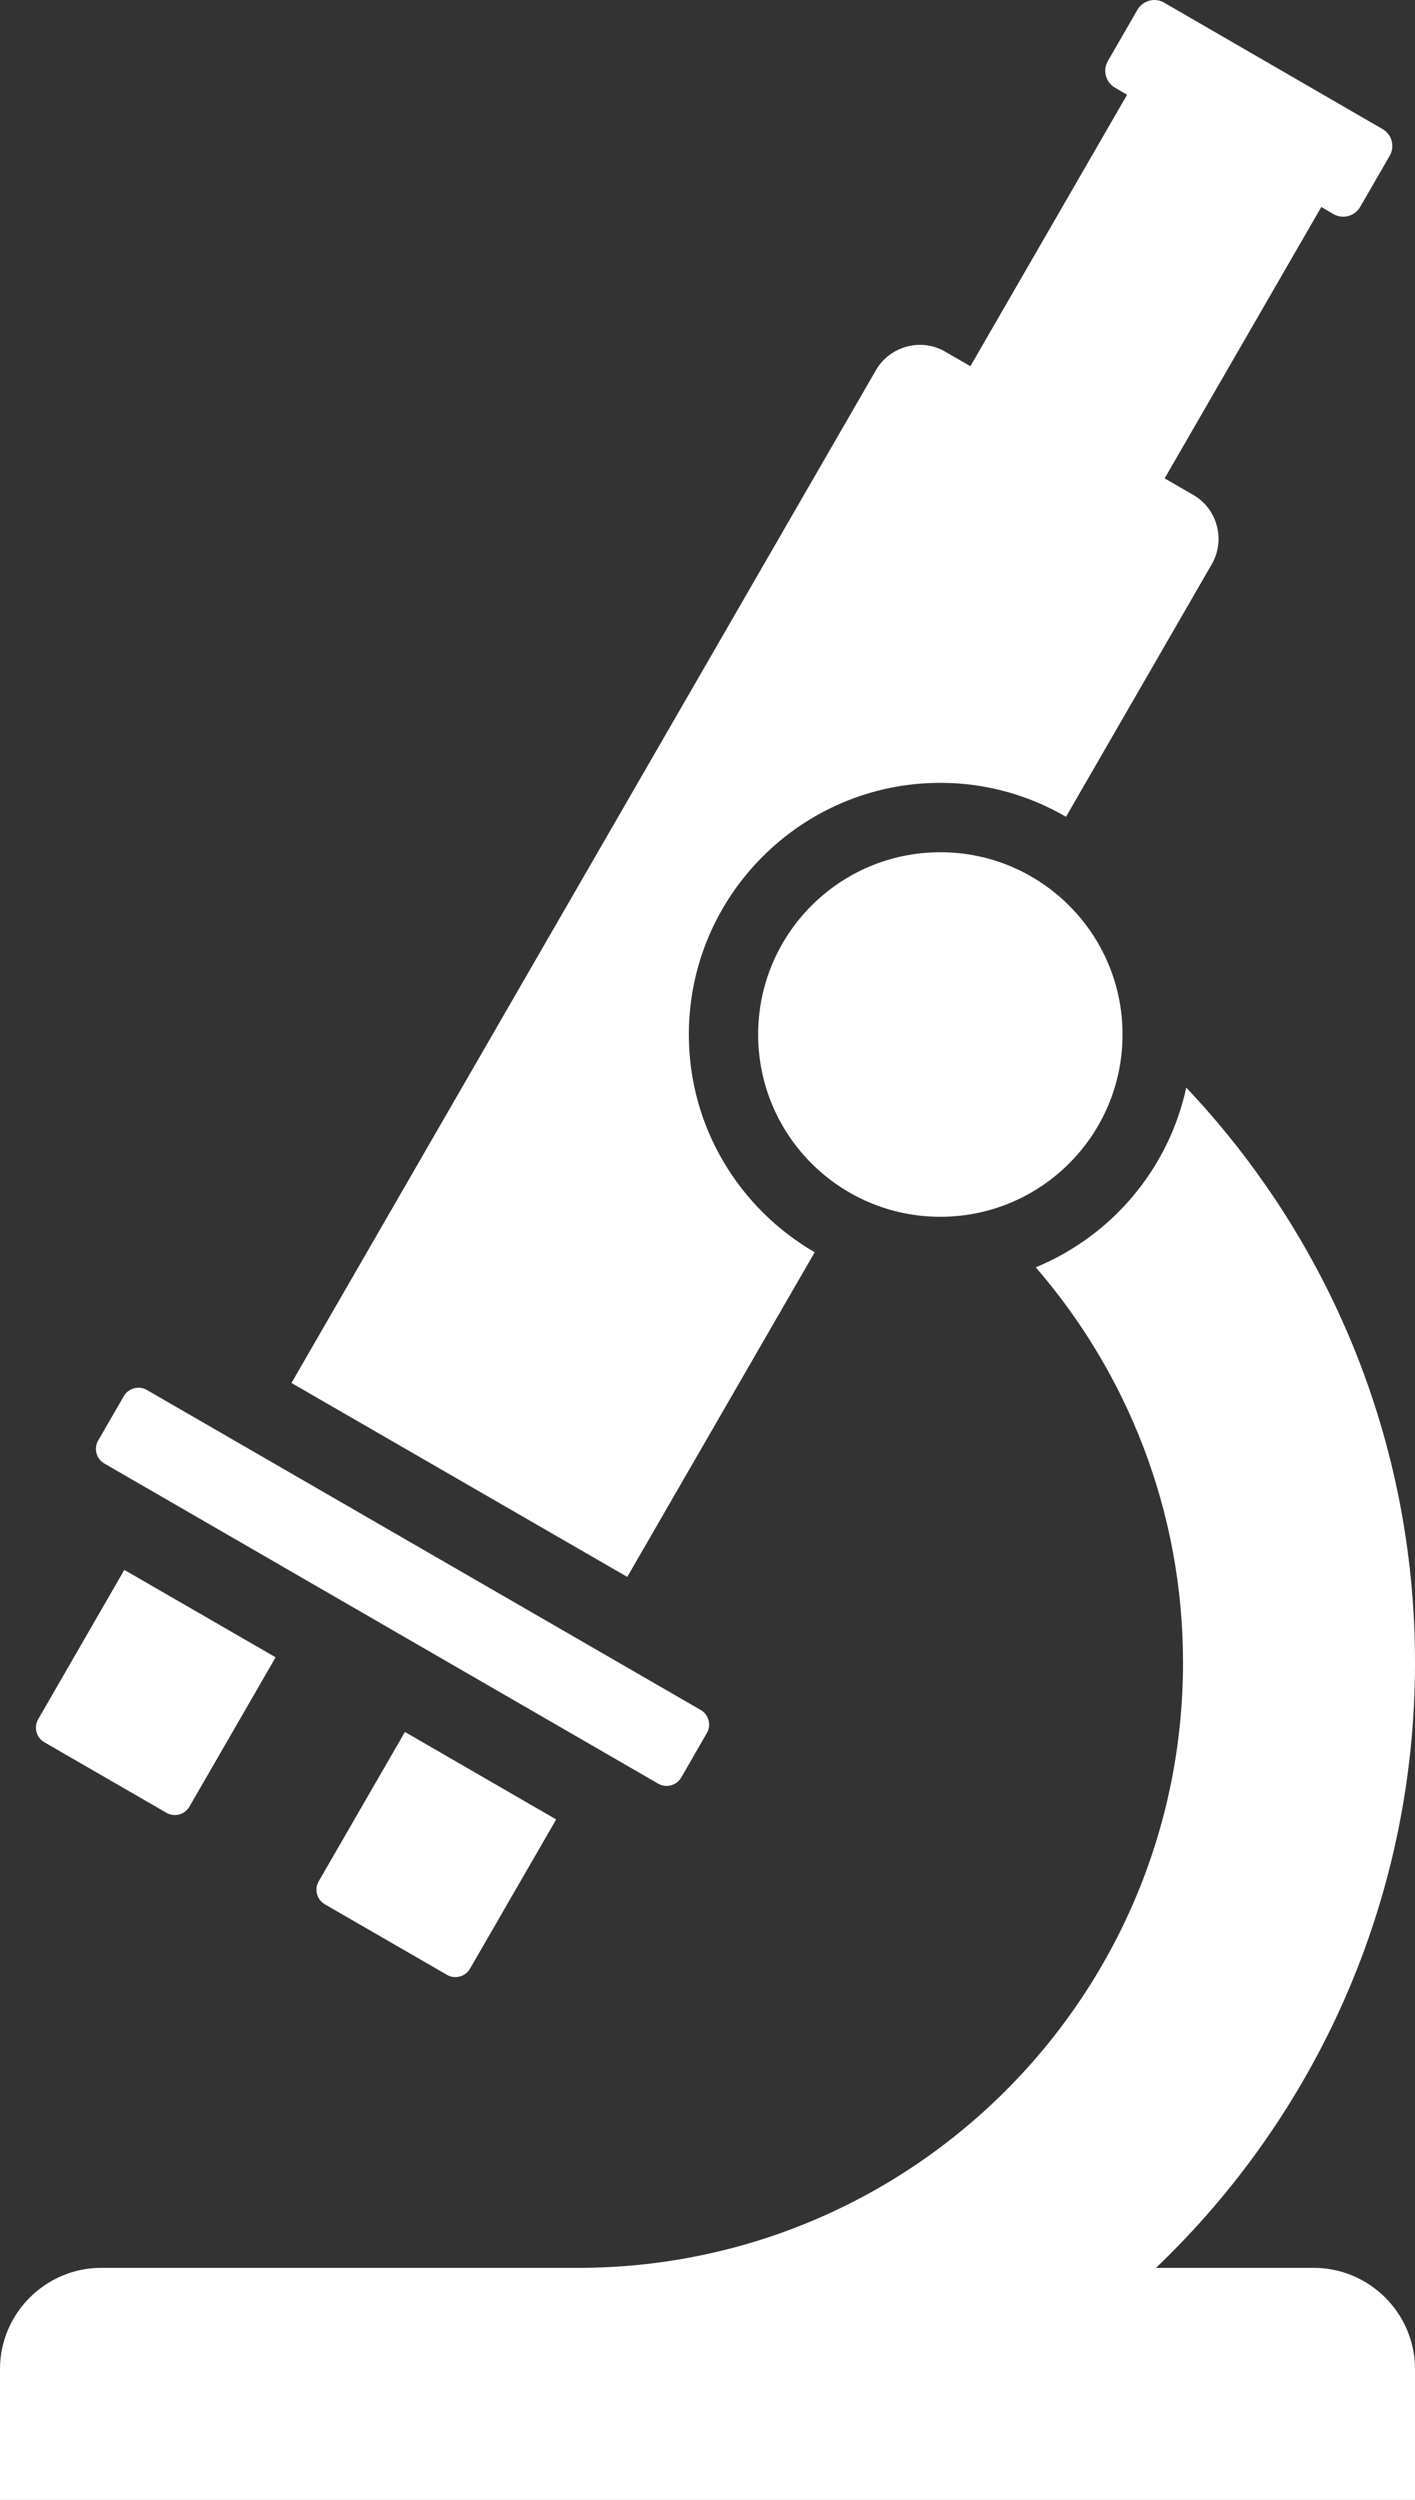 <?xml version="1.0" encoding="UTF-8" standalone="no"?>
<svg
   xmlns:dc="http://purl.org/dc/elements/1.1/"
   xmlns:cc="http://creativecommons.org/ns#"
   xmlns:rdf="http://www.w3.org/1999/02/22-rdf-syntax-ns#"
   xmlns:svg="http://www.w3.org/2000/svg"
   xmlns="http://www.w3.org/2000/svg"
   xmlns:sodipodi="http://sodipodi.sourceforge.net/DTD/sodipodi-0.dtd"
   xmlns:inkscape="http://www.inkscape.org/namespaces/inkscape"
   version="1.1"
   id="Layer_1"
   x="0px"
   y="0px"
   width="56.626px"
   height="100px"
   viewBox="0 0 56.626 100"
   enable-background="new 0 0 56.626 100"
   xml:space="preserve"
   inkscape:version="0.48.3.1 r9886"
   sodipodi:docname="microscope.svg"><rect x="0" y="0" width="56.626" height="100" fill="#333333" stroke="none"/><defs
   id="defs17" /><sodipodi:namedview
   pagecolor="#ffffff"
   bordercolor="#666666"
   borderopacity="1"
   objecttolerance="10"
   gridtolerance="10"
   guidetolerance="10"
   inkscape:pageopacity="0"
   inkscape:pageshadow="2"
   inkscape:window-width="640"
   inkscape:window-height="480"
   id="namedview15"
   showgrid="false"
   inkscape:zoom="2.36"
   inkscape:cx="28.313"
   inkscape:cy="50"
   inkscape:window-x="0"
   inkscape:window-y="0"
   inkscape:window-maximized="0"
   inkscape:current-layer="Layer_1" />
<path
   d="M26.341,71.348c0.319,0.186,0.737,0.073,0.923-0.249l1.023-1.776c0.188-0.319,0.075-0.737-0.246-0.923L5.874,55.598  c-0.321-0.183-0.735-0.07-0.919,0.249l-1.027,1.776c-0.184,0.319-0.074,0.733,0.248,0.919L26.341,71.348z"
   id="path3"
   style="fill:#ffffff" />
<path
   d="M6.661,72.513c0.321,0.187,0.735,0.073,0.919-0.246l3.45-5.974l-6.055-3.496l-3.447,5.974  c-0.186,0.32-0.074,0.738,0.246,0.92L6.661,72.513z"
   id="path5"
   style="fill:#ffffff" />
<path
   d="M13.001,76.174l4.888,2.822c0.319,0.186,0.733,0.073,0.919-0.246l3.449-5.971l-6.053-3.5l-3.452,5.979  C12.571,75.573,12.679,75.987,13.001,76.174z"
   id="path7"
   style="fill:#ffffff" />
<path
   d="M52.575,90.716h-6.314c6.383-6.097,10.365-14.687,10.365-24.213c0-8.908-3.481-17-9.154-22.998  c-0.707,3.266-2.996,5.942-6.023,7.188c3.669,4.241,5.894,9.766,5.894,15.81c0,13.37-10.841,24.213-24.21,24.213H4.047  C1.824,90.716,0,92.537,0,94.763V100h56.626v-5.237C56.626,92.537,54.803,90.716,52.575,90.716z"
   id="path9"
   style="fill:#ffffff" />
<circle
   cx="37.631"
   cy="41.381"
   r="7.291"
   id="circle11"
   style="fill:#ffffff" />
<path
   d="M25.102,63.077l7.501-12.986c-3.007-1.743-5.037-4.989-5.037-8.71c0-5.55,4.516-10.067,10.066-10.067  c1.832,0,3.547,0.498,5.028,1.358l5.835-10.107c0.278-0.482,0.334-1.035,0.199-1.536c-0.132-0.5-0.456-0.951-0.938-1.229  l-1.149-0.665L52.876,8.28l0.487,0.284c0.372,0.216,0.852,0.086,1.067-0.284l1.185-2.052c0.212-0.369,0.087-0.848-0.284-1.063  l-8.747-5.061c-0.371-0.215-0.852-0.085-1.065,0.287l-1.185,2.051c-0.215,0.37-0.085,0.849,0.284,1.064l0.487,0.283l-6.271,10.86  l-1.015-0.586c-0.48-0.277-1.034-0.333-1.534-0.197c-0.5,0.134-0.951,0.457-1.23,0.939L11.664,55.32L25.102,63.077z"
   id="path13"
   style="fill:#ffffff" />
</svg>